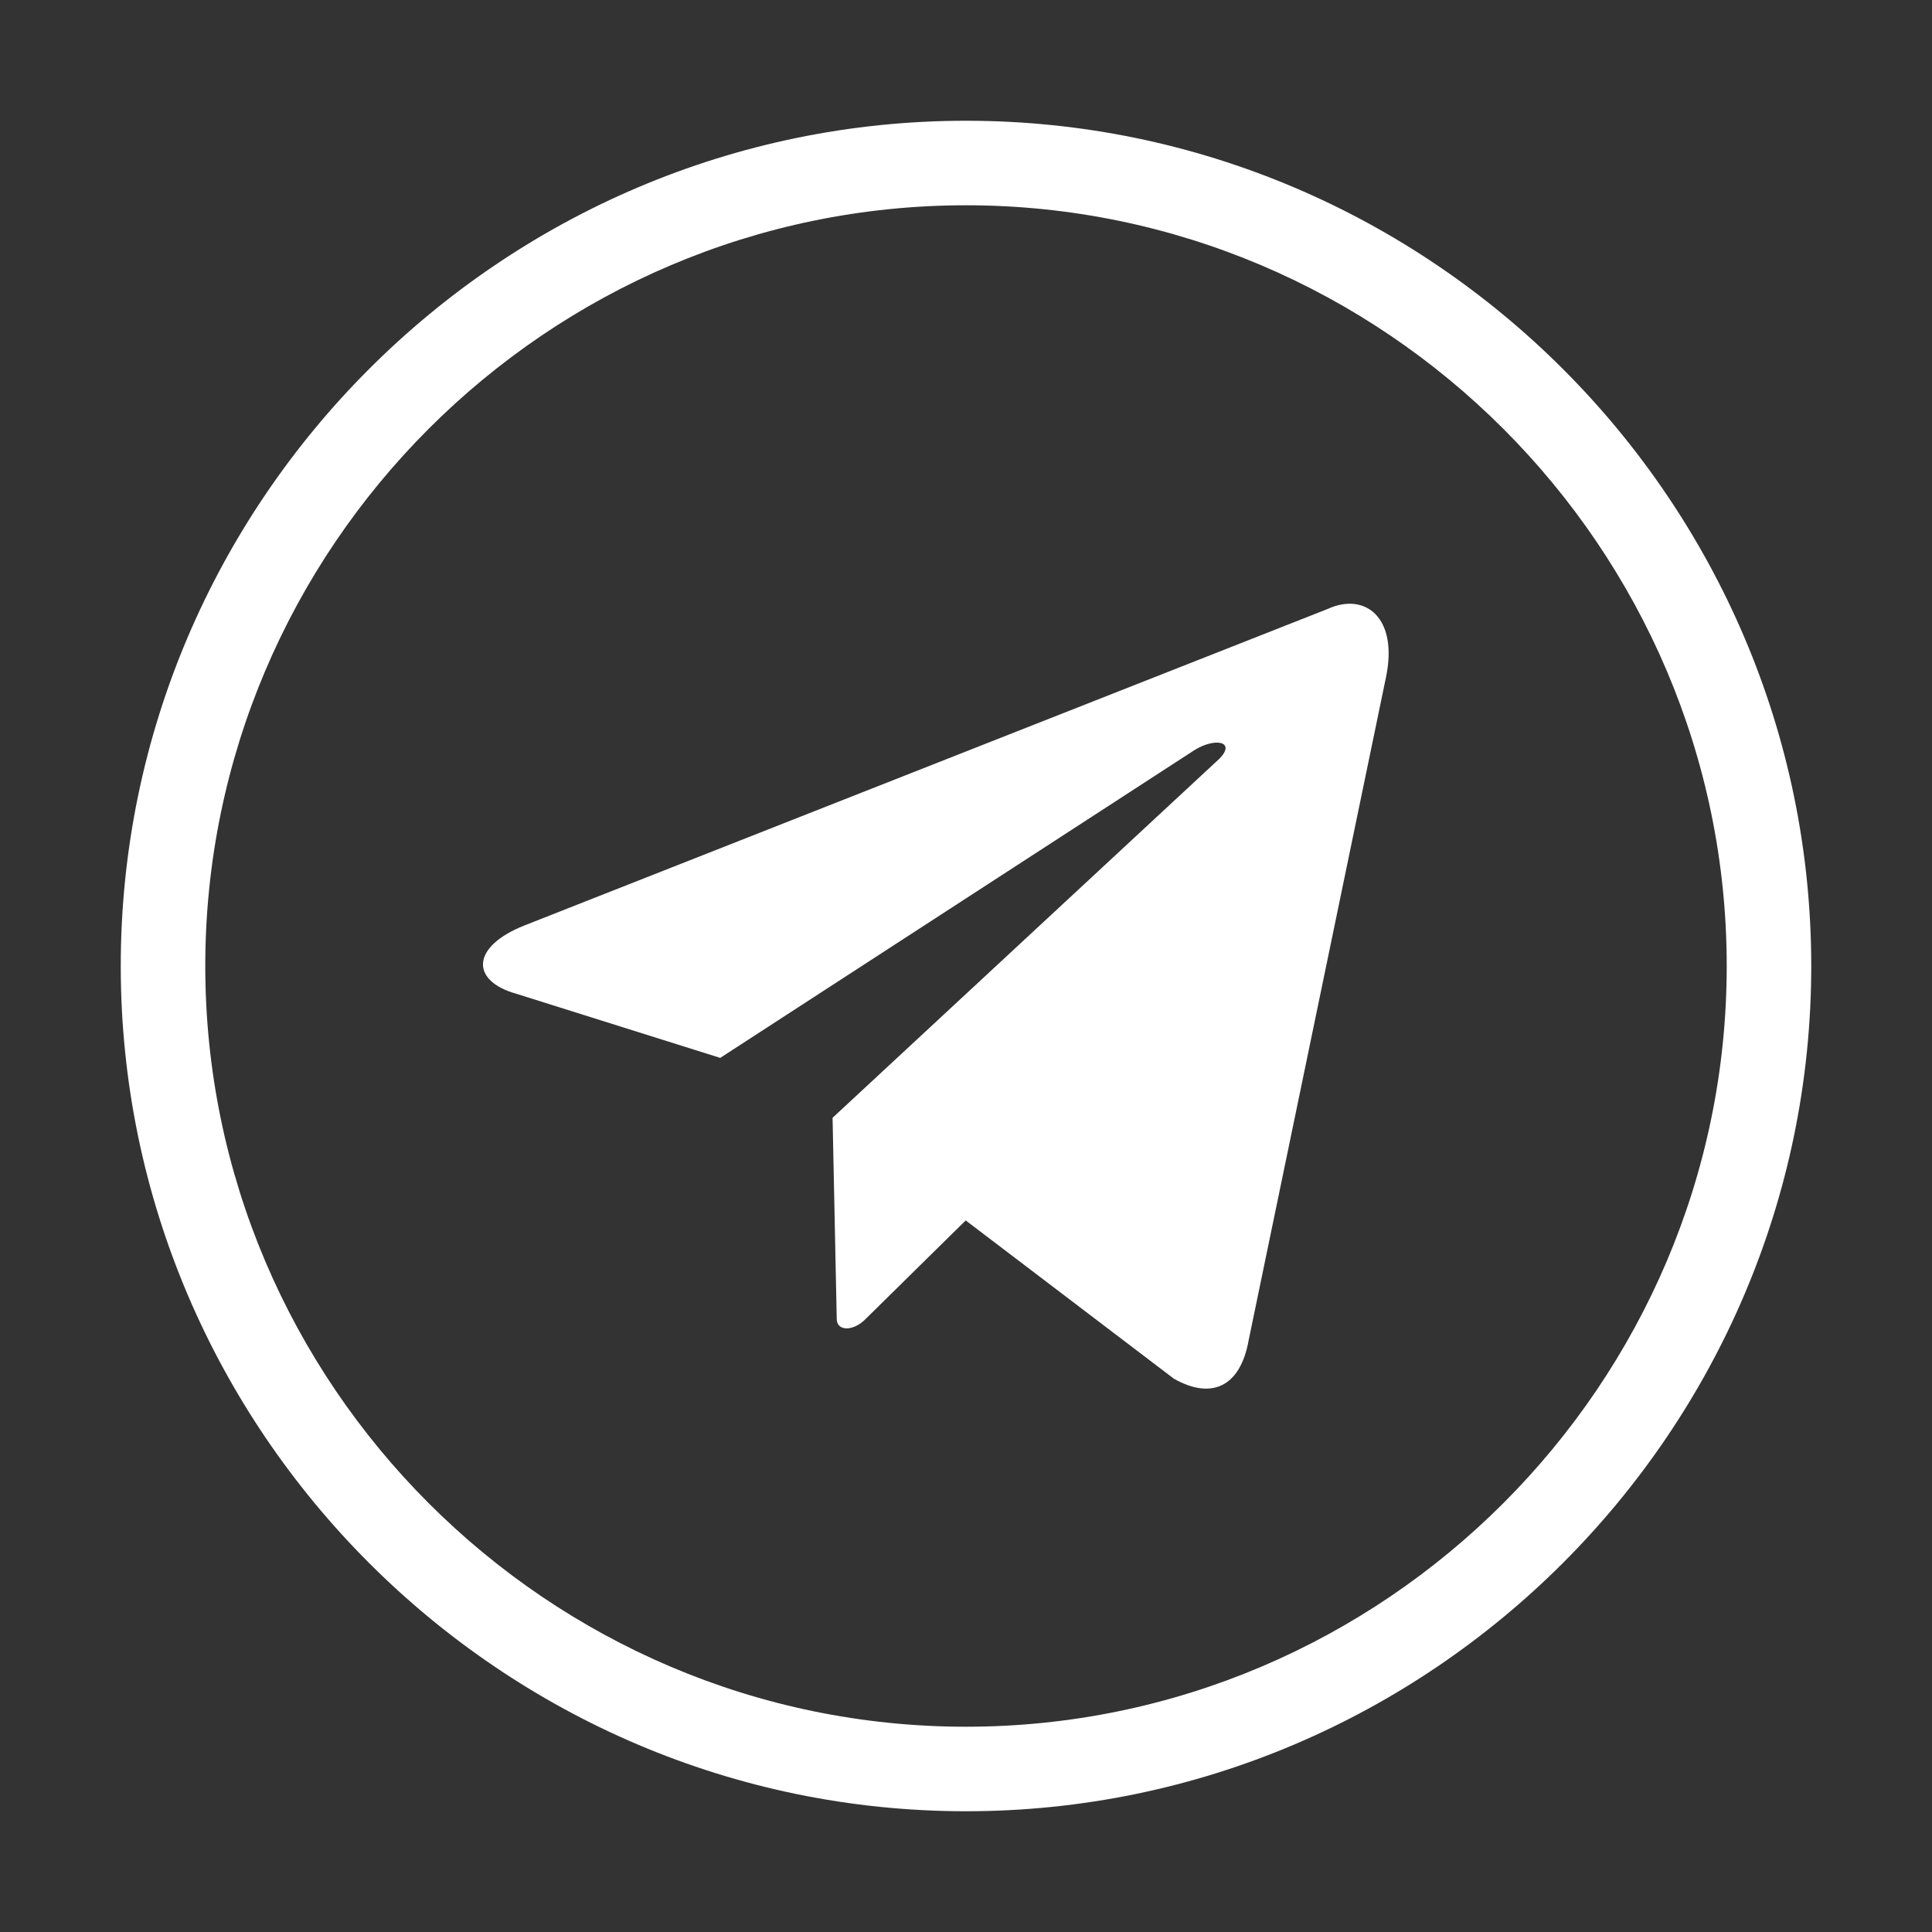 <svg width="32" height="32" viewBox="0 0 32 32" fill="none" xmlns="http://www.w3.org/2000/svg">
<rect x="0" y="0" width="32" height="32" fill="#333333" stroke="none"/>
<path d="M16 30C8.3 30 2 23.7 2 16C2 8.3 8.3 2 16 2C23.7 2 30 8.3 30 16C30 23.7 23.7 30 16 30ZM16 3.4C9.07 3.4 3.4 9.07 3.4 16C3.4 22.93 9.07 28.6 16 28.6C22.93 28.6 28.6 22.93 28.6 16C28.6 9.07 22.93 3.4 16 3.4Z" fill="white"/>
<path fill-rule="evenodd" clip-rule="evenodd" d="M13.79 18.514L20.199 12.565C20.475 12.282 20.13 12.211 19.786 12.423L11.929 17.522L8.552 16.46C7.794 16.248 7.794 15.681 8.69 15.327L21.991 10.086C22.611 9.803 23.163 10.228 22.956 11.219L20.682 22.197C20.544 22.976 20.061 23.188 19.441 22.834L15.995 20.214L14.341 21.843C14.135 22.055 13.859 22.055 13.859 21.843L13.79 18.514Z" fill="white"/>
</svg>
